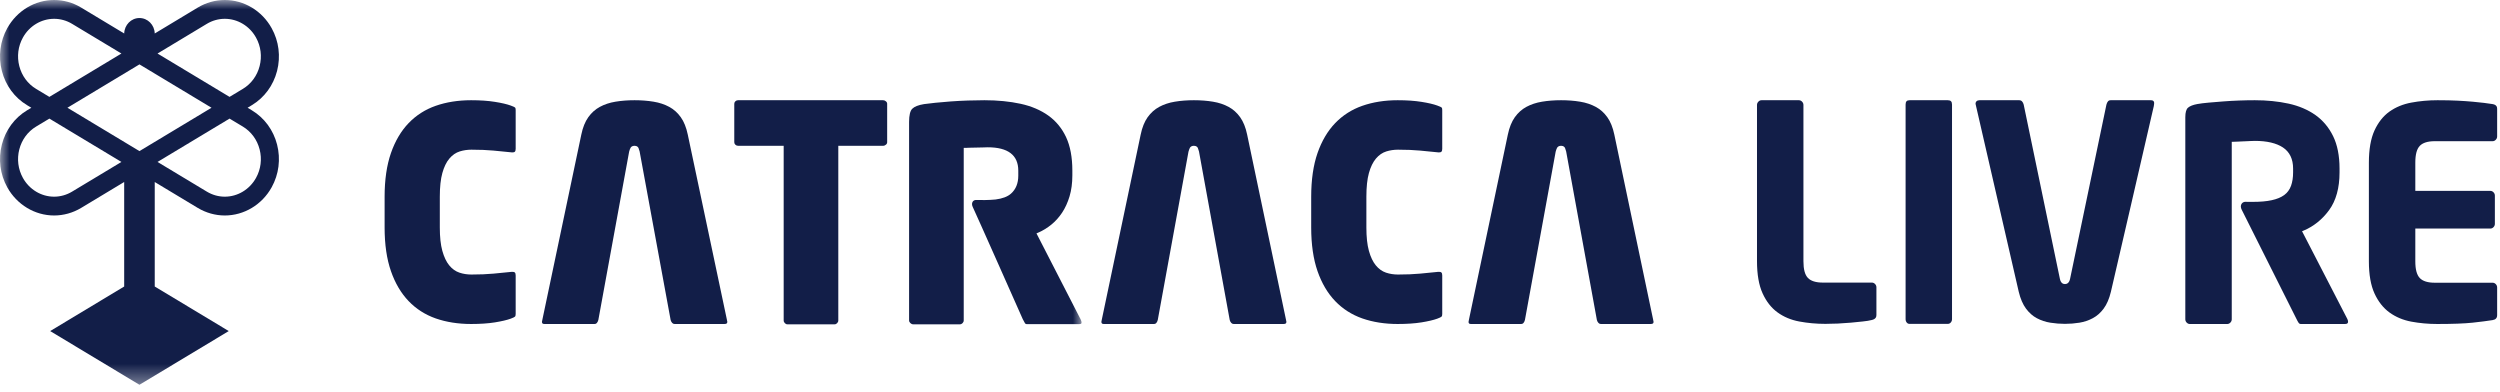 <?xml version="1.0" encoding="UTF-8"?>
<svg width="134px" height="21px" viewBox="0 0 134 21" version="1.1" xmlns="http://www.w3.org/2000/svg" xmlns:xlink="http://www.w3.org/1999/xlink">
    <title>marcas / catraca livre copy</title>
    <defs>
        <polygon id="path-1" points="0 0 58 0 58 20.624 0 20.624"></polygon>
    </defs>
    <g id="Symbols" stroke="none" stroke-width="1" fill="none" fill-rule="evenodd">
        <g id="marcas-/-parceiros-final-copy" transform="translate(-1130, -9)">
            <g id="Group" transform="translate(1130, 9)">
                <path d="M100.333,15.147 L97.704,15.147 C97.332,15.147 97.062,15.063 96.904,14.897 C96.742,14.728 96.664,14.435 96.664,13.999 L96.664,5.626 C96.664,5.559 96.64,5.501 96.591,5.449 C96.541,5.397 96.486,5.372 96.42,5.372 L94.418,5.372 C94.353,5.372 94.298,5.397 94.249,5.449 C94.199,5.501 94.175,5.559 94.175,5.626 L94.175,13.999 C94.175,14.708 94.276,15.288 94.475,15.723 C94.672,16.157 94.94,16.5 95.272,16.741 C95.604,16.984 95.997,17.149 96.439,17.232 C96.887,17.316 97.359,17.359 97.842,17.359 C98.039,17.359 98.262,17.353 98.505,17.343 C98.738,17.332 98.974,17.316 99.205,17.295 C99.433,17.274 99.647,17.253 99.845,17.231 C100.038,17.211 100.197,17.185 100.318,17.154 C100.55,17.106 100.576,16.975 100.576,16.882 L100.576,15.4 C100.576,15.333 100.553,15.275 100.503,15.223 C100.454,15.172 100.398,15.147 100.333,15.147" id="Fill-57" fill="#121E48"></path>
                <path d="M104.401,5.372 L102.353,5.372 C102.203,5.372 102.14,5.443 102.14,5.609 L102.14,17.107 C102.14,17.177 102.16,17.237 102.201,17.288 C102.241,17.337 102.289,17.36 102.353,17.36 L104.401,17.36 C104.464,17.36 104.517,17.336 104.561,17.286 C104.606,17.234 104.628,17.176 104.628,17.107 L104.628,5.609 C104.628,5.443 104.56,5.372 104.401,5.372" id="Fill-58" fill="#121E48"></path>
                <path d="M115.274,5.372 L113.135,5.372 C113.071,5.372 113.024,5.391 112.99,5.43 C112.951,5.476 112.922,5.536 112.904,5.609 L110.958,14.936 C110.911,15.176 110.782,15.226 110.682,15.226 C110.582,15.226 110.453,15.176 110.408,14.935 L108.47,5.608 C108.453,5.537 108.422,5.478 108.38,5.433 C108.341,5.392 108.29,5.372 108.225,5.372 L106.101,5.372 C106.035,5.372 105.983,5.39 105.944,5.427 C105.906,5.462 105.888,5.507 105.888,5.563 C105.888,5.565 108.205,15.641 108.205,15.641 C108.295,16.012 108.425,16.315 108.592,16.54 C108.759,16.765 108.955,16.939 109.174,17.055 C109.396,17.174 109.64,17.255 109.897,17.296 C110.421,17.38 110.948,17.379 111.459,17.296 C111.711,17.255 111.952,17.174 112.174,17.055 C112.395,16.938 112.591,16.764 112.757,16.54 C112.925,16.315 113.054,16.012 113.144,15.64 C113.144,15.64 115.187,6.826 115.444,5.687 C115.461,5.611 115.468,5.504 115.459,5.478 C115.433,5.398 115.384,5.372 115.274,5.372" id="Fill-59" fill="#121E48"></path>
                <path d="M129.701,7.818 C129.861,7.652 130.129,7.568 130.501,7.568 L133.604,7.568 C133.669,7.568 133.724,7.543 133.773,7.491 C133.823,7.44 133.847,7.383 133.847,7.314 L133.847,5.833 C133.847,5.74 133.821,5.614 133.595,5.578 C133.464,5.558 133.313,5.536 133.145,5.515 C132.981,5.494 132.784,5.474 132.544,5.452 C132.309,5.43 132.037,5.412 131.737,5.396 C131.432,5.38 131.068,5.372 130.654,5.372 C130.171,5.372 129.698,5.415 129.249,5.499 C128.804,5.581 128.409,5.744 128.074,5.982 C127.742,6.219 127.472,6.559 127.273,6.992 C127.073,7.428 126.972,8.008 126.972,8.716 L126.972,14.006 C126.972,14.714 127.073,15.294 127.273,15.729 C127.472,16.164 127.742,16.506 128.075,16.748 C128.41,16.991 128.802,17.156 129.241,17.239 C129.687,17.323 130.157,17.366 130.639,17.366 C131.457,17.366 132.095,17.342 132.536,17.295 C132.975,17.247 133.332,17.201 133.595,17.159 C133.767,17.133 133.847,17.047 133.847,16.889 L133.847,15.407 C133.847,15.34 133.823,15.282 133.774,15.23 C133.724,15.179 133.669,15.154 133.604,15.154 L130.501,15.154 C130.129,15.154 129.86,15.07 129.701,14.904 C129.54,14.735 129.461,14.442 129.461,14.006 L129.461,12.251 L133.481,12.251 C133.546,12.251 133.602,12.227 133.652,12.175 C133.701,12.123 133.725,12.066 133.725,11.998 L133.725,10.485 C133.725,10.417 133.701,10.359 133.652,10.307 C133.602,10.256 133.546,10.231 133.481,10.231 L129.461,10.231 L129.461,8.716 C129.461,8.28 129.54,7.986 129.701,7.818" id="Fill-60" fill="#121E48"></path>
                <path d="M123.39,12.394 L123.455,12.368 C124.005,12.14 124.472,11.767 124.843,11.258 C125.212,10.752 125.399,10.073 125.399,9.242 L125.399,9.034 C125.399,8.348 125.283,7.763 125.054,7.296 C124.826,6.83 124.506,6.45 124.105,6.165 C123.7,5.88 123.217,5.674 122.667,5.554 C122.113,5.433 121.505,5.372 120.861,5.372 C120.593,5.372 120.309,5.377 120.015,5.388 C119.729,5.398 119.444,5.415 119.169,5.436 C118.894,5.457 118.635,5.478 118.39,5.5 C118.147,5.521 117.937,5.547 117.769,5.578 C117.546,5.619 117.381,5.684 117.278,5.772 C117.182,5.854 117.133,6.024 117.133,6.279 L117.133,17.114 C117.133,17.181 117.157,17.239 117.206,17.291 C117.256,17.342 117.312,17.367 117.378,17.367 L119.377,17.367 C119.441,17.367 119.498,17.342 119.548,17.291 C119.597,17.239 119.622,17.181 119.622,17.114 L119.622,7.6 L119.684,7.6 C119.738,7.6 119.82,7.597 119.915,7.592 C120.022,7.587 120.135,7.581 120.257,7.576 L120.338,7.573 C120.431,7.569 120.522,7.565 120.612,7.56 C120.734,7.555 120.814,7.552 120.865,7.552 C121.509,7.552 122.015,7.671 122.367,7.905 C122.727,8.146 122.91,8.526 122.91,9.034 L122.91,9.242 C122.91,9.514 122.873,9.755 122.8,9.958 C122.725,10.165 122.601,10.334 122.429,10.458 C122.261,10.58 122.037,10.672 121.762,10.731 C121.492,10.791 121.155,10.82 120.759,10.82 L120.547,10.82 C120.515,10.82 120.48,10.82 120.446,10.819 C120.414,10.818 120.383,10.817 120.357,10.817 C120.264,10.817 120.186,10.86 120.143,10.934 C120.095,11.018 120.099,11.128 120.153,11.235 L123.085,17.084 C123.126,17.17 123.165,17.24 123.204,17.3 C123.233,17.346 123.275,17.367 123.337,17.367 L125.688,17.367 C125.835,17.367 125.856,17.306 125.856,17.241 C125.856,17.199 125.842,17.15 125.816,17.094 L123.39,12.394" id="Fill-61" fill="#121E48"></path>
                <path d="M27.374,5.657 C27.174,5.584 26.89,5.517 26.529,5.46 C26.166,5.401 25.736,5.372 25.252,5.372 C24.559,5.372 23.92,5.473 23.353,5.672 C22.792,5.868 22.303,6.181 21.901,6.6 C21.498,7.019 21.179,7.559 20.955,8.204 C20.729,8.852 20.615,9.639 20.615,10.542 L20.615,12.196 C20.615,13.1 20.729,13.886 20.955,14.533 C21.179,15.179 21.498,15.718 21.901,16.138 C22.303,16.558 22.792,16.87 23.353,17.067 C23.919,17.265 24.558,17.366 25.252,17.366 C25.736,17.366 26.166,17.337 26.529,17.279 C26.89,17.22 27.174,17.154 27.373,17.081 C27.512,17.032 27.574,16.994 27.603,16.97 C27.626,16.95 27.64,16.901 27.64,16.831 L27.64,14.765 C27.64,14.603 27.578,14.571 27.47,14.571 L27.424,14.571 C27.115,14.602 26.786,14.634 26.448,14.667 C26.108,14.699 25.711,14.715 25.267,14.715 C25.041,14.715 24.825,14.681 24.626,14.614 C24.418,14.545 24.233,14.412 24.077,14.221 C23.924,14.034 23.8,13.773 23.709,13.445 C23.619,13.122 23.574,12.7 23.574,12.191 L23.574,10.546 C23.574,10.028 23.619,9.601 23.709,9.278 C23.8,8.949 23.926,8.688 24.086,8.5 C24.247,8.309 24.435,8.18 24.644,8.116 C24.842,8.054 25.052,8.023 25.267,8.023 C25.713,8.023 26.109,8.039 26.448,8.071 C26.786,8.104 27.115,8.136 27.434,8.168 L27.47,8.168 C27.578,8.168 27.64,8.136 27.64,7.973 L27.64,5.906 C27.64,5.79 27.611,5.766 27.608,5.764 C27.579,5.742 27.514,5.706 27.374,5.657" id="Fill-62" fill="#121E48"></path>
                <path d="M47.335,5.372 L39.558,5.372 C39.502,5.372 39.456,5.39 39.414,5.431 C39.375,5.469 39.357,5.512 39.357,5.566 L39.357,7.621 C39.357,7.675 39.375,7.717 39.414,7.755 C39.456,7.795 39.502,7.814 39.558,7.814 L42.005,7.814 L42.005,17.174 C42.005,17.23 42.025,17.276 42.067,17.32 C42.109,17.363 42.153,17.384 42.208,17.384 L44.731,17.384 C44.785,17.384 44.83,17.363 44.872,17.32 C44.913,17.276 44.933,17.23 44.933,17.174 L44.933,7.814 L47.335,7.814 C47.391,7.814 47.442,7.794 47.489,7.752 C47.532,7.715 47.552,7.673 47.552,7.621 L47.552,5.566 C47.552,5.514 47.532,5.471 47.488,5.434 C47.442,5.392 47.391,5.372 47.335,5.372" id="Fill-63" fill="#121E48"></path>
                <path d="M77.038,5.657 C76.838,5.584 76.555,5.517 76.194,5.46 C75.831,5.401 75.401,5.372 74.916,5.372 C74.223,5.372 73.585,5.473 73.018,5.672 C72.457,5.868 71.968,6.181 71.565,6.6 C71.162,7.019 70.844,7.559 70.619,8.204 C70.394,8.852 70.28,9.639 70.28,10.542 L70.28,12.196 C70.28,13.1 70.394,13.886 70.619,14.533 C70.844,15.179 71.162,15.719 71.565,16.138 C71.968,16.558 72.457,16.87 73.018,17.067 C73.584,17.265 74.222,17.366 74.916,17.366 C75.401,17.366 75.83,17.337 76.194,17.279 C76.555,17.22 76.838,17.154 77.037,17.081 C77.177,17.032 77.239,16.994 77.266,16.97 C77.291,16.95 77.304,16.901 77.304,16.831 L77.304,14.765 C77.304,14.603 77.242,14.571 77.134,14.571 L77.087,14.571 C76.78,14.602 76.451,14.634 76.112,14.667 C75.773,14.699 75.375,14.715 74.932,14.715 C74.705,14.715 74.49,14.681 74.29,14.614 C74.082,14.545 73.898,14.412 73.742,14.221 C73.588,14.034 73.464,13.773 73.373,13.445 C73.283,13.122 73.238,12.7 73.238,12.191 L73.238,10.546 C73.238,10.028 73.283,9.601 73.373,9.278 C73.464,8.949 73.592,8.688 73.75,8.5 C73.911,8.309 74.1,8.18 74.308,8.116 C74.507,8.054 74.717,8.023 74.932,8.023 C75.377,8.023 75.774,8.039 76.112,8.071 C76.451,8.104 76.78,8.136 77.098,8.168 L77.134,8.168 C77.242,8.168 77.304,8.136 77.304,7.973 L77.304,5.906 C77.304,5.79 77.276,5.766 77.273,5.764 C77.244,5.742 77.179,5.706 77.038,5.657" id="Fill-64" fill="#121E48"></path>
                <path d="M36.864,7.211 C36.785,6.832 36.66,6.52 36.49,6.282 C36.321,6.045 36.113,5.859 35.872,5.729 C35.627,5.596 35.345,5.502 35.034,5.451 C34.717,5.398 34.372,5.372 34.012,5.372 C33.65,5.372 33.306,5.398 32.988,5.451 C32.678,5.502 32.396,5.596 32.151,5.729 C31.91,5.859 31.702,6.045 31.533,6.282 C31.363,6.52 31.237,6.832 31.159,7.211 L29.064,17.17 C29.063,17.2 29.058,17.224 29.049,17.246 C29.051,17.326 29.075,17.367 29.188,17.367 L31.868,17.367 C31.919,17.367 31.958,17.35 31.989,17.315 C32.029,17.269 32.056,17.214 32.072,17.146 L33.722,8.129 C33.747,8.034 33.771,7.971 33.796,7.927 C33.823,7.875 33.883,7.814 34.012,7.814 C34.153,7.814 34.206,7.892 34.225,7.938 C34.243,7.98 34.262,8.039 34.284,8.119 L35.946,17.152 C35.961,17.212 35.99,17.266 36.032,17.311 C36.068,17.349 36.111,17.367 36.165,17.367 L38.829,17.367 C38.971,17.367 38.984,17.309 38.984,17.238 C38.973,17.215 38.97,17.191 38.969,17.17 L36.864,7.211" id="Fill-65" fill="#121E48"></path>
                <path d="M66.846,7.211 C66.768,6.832 66.641,6.52 66.472,6.282 C66.303,6.045 66.094,5.859 65.854,5.729 C65.609,5.596 65.327,5.502 65.016,5.451 C64.699,5.398 64.355,5.372 63.993,5.372 C63.632,5.372 63.288,5.398 62.971,5.451 C62.66,5.502 62.378,5.596 62.133,5.729 C61.892,5.859 61.684,6.045 61.514,6.282 C61.345,6.52 61.219,6.832 61.141,7.211 L59.049,17.17 C59.049,17.199 59.043,17.224 59.035,17.246 C59.037,17.326 59.06,17.367 59.174,17.367 L61.854,17.367 C61.906,17.367 61.944,17.35 61.975,17.315 C62.014,17.269 62.042,17.215 62.057,17.146 L63.703,8.129 C63.73,8.034 63.753,7.971 63.777,7.926 C63.805,7.875 63.865,7.814 63.993,7.814 C64.134,7.814 64.188,7.892 64.207,7.938 C64.225,7.981 64.245,8.043 64.266,8.12 L65.913,17.152 C65.928,17.212 65.957,17.266 65.999,17.311 C66.036,17.349 66.078,17.367 66.132,17.367 L68.795,17.367 C68.939,17.367 68.95,17.308 68.951,17.238 C68.94,17.215 68.937,17.191 68.936,17.17 L66.846,7.211" id="Fill-66" fill="#121E48"></path>
                <path d="M88.616,17.17 L86.527,7.211 C86.448,6.832 86.322,6.52 86.152,6.282 C85.983,6.045 85.775,5.859 85.534,5.729 C85.289,5.596 85.007,5.502 84.696,5.451 C84.379,5.398 84.035,5.372 83.674,5.372 C83.313,5.372 82.968,5.398 82.651,5.451 C82.341,5.502 82.059,5.596 81.813,5.729 C81.573,5.859 81.365,6.045 81.195,6.282 C81.026,6.52 80.9,6.833 80.821,7.211 L78.728,17.17 C78.727,17.2 78.723,17.225 78.713,17.246 C78.715,17.326 78.74,17.367 78.853,17.367 L81.533,17.367 C81.584,17.367 81.623,17.35 81.655,17.315 C81.694,17.269 81.721,17.215 81.737,17.146 L83.384,8.129 C83.41,8.034 83.433,7.971 83.458,7.926 C83.486,7.875 83.547,7.814 83.674,7.814 C83.817,7.814 83.869,7.893 83.888,7.938 C83.904,7.978 83.923,8.036 83.946,8.119 L85.593,17.152 C85.608,17.212 85.637,17.266 85.679,17.311 C85.715,17.349 85.758,17.367 85.812,17.367 L88.476,17.367 C88.617,17.367 88.63,17.309 88.631,17.24 C88.62,17.216 88.617,17.191 88.616,17.17" id="Fill-67" fill="#121E48"></path>
                <mask id="mask-2" fill="white">
                    <use xlink:href="#path-1"></use>
                </mask>
                <g id="Clip-69"></g>
                <path d="M57.919,17.112 L55.555,12.51 L55.664,12.462 C55.9,12.36 56.131,12.219 56.348,12.043 C56.564,11.869 56.759,11.653 56.927,11.402 C57.094,11.15 57.229,10.855 57.328,10.525 C57.427,10.195 57.478,9.817 57.478,9.403 L57.478,9.146 C57.478,8.428 57.364,7.824 57.141,7.349 C56.92,6.876 56.6,6.488 56.191,6.195 C55.779,5.901 55.279,5.688 54.705,5.563 C54.125,5.437 53.472,5.372 52.764,5.372 C52.491,5.372 52.194,5.378 51.881,5.388 C51.575,5.398 51.268,5.415 50.969,5.436 C50.672,5.458 50.393,5.482 50.141,5.508 C49.89,5.534 49.684,5.559 49.528,5.58 C49.225,5.629 49.012,5.714 48.895,5.831 C48.785,5.941 48.727,6.182 48.727,6.529 L48.727,17.173 C48.727,17.227 48.748,17.272 48.794,17.316 C48.841,17.361 48.889,17.383 48.946,17.383 L51.453,17.383 C51.507,17.383 51.552,17.362 51.594,17.319 C51.635,17.275 51.656,17.229 51.656,17.173 L51.656,7.927 L51.762,7.927 C51.782,7.927 51.85,7.924 51.964,7.918 C52.2,7.908 52.48,7.913 52.714,7.902 C52.835,7.897 52.91,7.895 52.942,7.895 C54.029,7.895 54.58,8.316 54.58,9.146 L54.58,9.418 C54.58,9.825 54.449,10.148 54.19,10.378 C54.009,10.54 53.732,10.645 53.367,10.692 C53.153,10.71 53.024,10.72 52.811,10.722 L52.714,10.722 C52.581,10.721 52.354,10.719 52.313,10.719 C52.235,10.719 52.168,10.756 52.131,10.819 C52.087,10.894 52.091,10.996 52.141,11.098 C52.28,11.382 54.718,16.874 54.818,17.102 C54.859,17.188 54.899,17.261 54.938,17.323 C54.953,17.347 54.978,17.373 55.039,17.373 L57.841,17.373 C57.97,17.373 57.97,17.325 57.97,17.283 C57.97,17.245 57.958,17.199 57.934,17.147 L57.919,17.112" id="Fill-68" fill="#121E48" mask="url(#mask-2)"></path>
                <path d="M13.723,9.535 C13.379,10.156 12.738,10.542 12.049,10.542 C11.712,10.542 11.38,10.448 11.086,10.271 L8.443,8.68 L12.304,6.357 L13.017,6.785 C13.463,7.055 13.783,7.489 13.916,8.008 C14.05,8.527 13.981,9.07 13.723,9.535 Z M3.864,10.271 C3.571,10.448 3.238,10.542 2.901,10.542 C2.212,10.542 1.571,10.156 1.227,9.535 C0.969,9.07 0.901,8.527 1.034,8.008 C1.168,7.489 1.487,7.055 1.934,6.785 L2.647,6.357 L6.508,8.68 L3.864,10.271 Z M1.934,4.764 C1.487,4.495 1.168,4.061 1.034,3.542 C0.901,3.023 0.969,2.48 1.227,2.015 C1.571,1.393 2.212,1.008 2.901,1.008 C3.238,1.008 3.571,1.101 3.864,1.278 L6.508,2.869 L2.647,5.193 L1.934,4.764 Z M11.337,5.775 L7.475,8.099 L3.614,5.775 L7.475,3.451 L11.337,5.775 Z M11.086,1.278 C11.38,1.101 11.712,1.008 12.049,1.008 C12.738,1.008 13.379,1.393 13.723,2.015 C13.981,2.48 14.05,3.023 13.916,3.542 C13.783,4.061 13.463,4.495 13.017,4.764 L12.304,5.193 L8.443,2.869 L11.086,1.278 Z M13.5,5.913 L13.271,5.775 L13.5,5.637 C14.17,5.233 14.65,4.582 14.851,3.802 C15.051,3.023 14.948,2.209 14.561,1.511 C14.045,0.579 13.082,0 12.049,0 C11.543,0 11.043,0.14 10.602,0.405 L8.294,1.795 C8.281,1.334 7.92,0.966 7.475,0.966 C7.031,0.966 6.67,1.334 6.657,1.795 L4.348,0.405 C3.908,0.14 3.407,0 2.901,0 C1.868,0 0.906,0.579 0.389,1.511 C0.002,2.209 -0.1,3.023 0.1,3.802 C0.3,4.582 0.78,5.233 1.45,5.637 L1.68,5.775 L1.45,5.913 C0.78,6.316 0.3,6.968 0.1,7.747 C-0.1,8.526 0.002,9.34 0.389,10.039 C0.906,10.971 1.868,11.55 2.901,11.55 C3.407,11.55 3.908,11.409 4.348,11.145 L6.656,9.755 L6.656,15.357 L2.689,17.745 L7.475,20.624 L12.261,17.745 L8.294,15.357 L8.294,9.756 L10.602,11.145 C11.043,11.409 11.543,11.55 12.049,11.55 C13.082,11.55 14.045,10.971 14.561,10.039 C14.948,9.34 15.051,8.526 14.851,7.747 C14.65,6.968 14.17,6.316 13.5,5.913 L13.5,5.913 Z" id="Fill-70" fill="#121E48" mask="url(#mask-2)"></path>
            </g>
        </g>
    </g>
</svg>